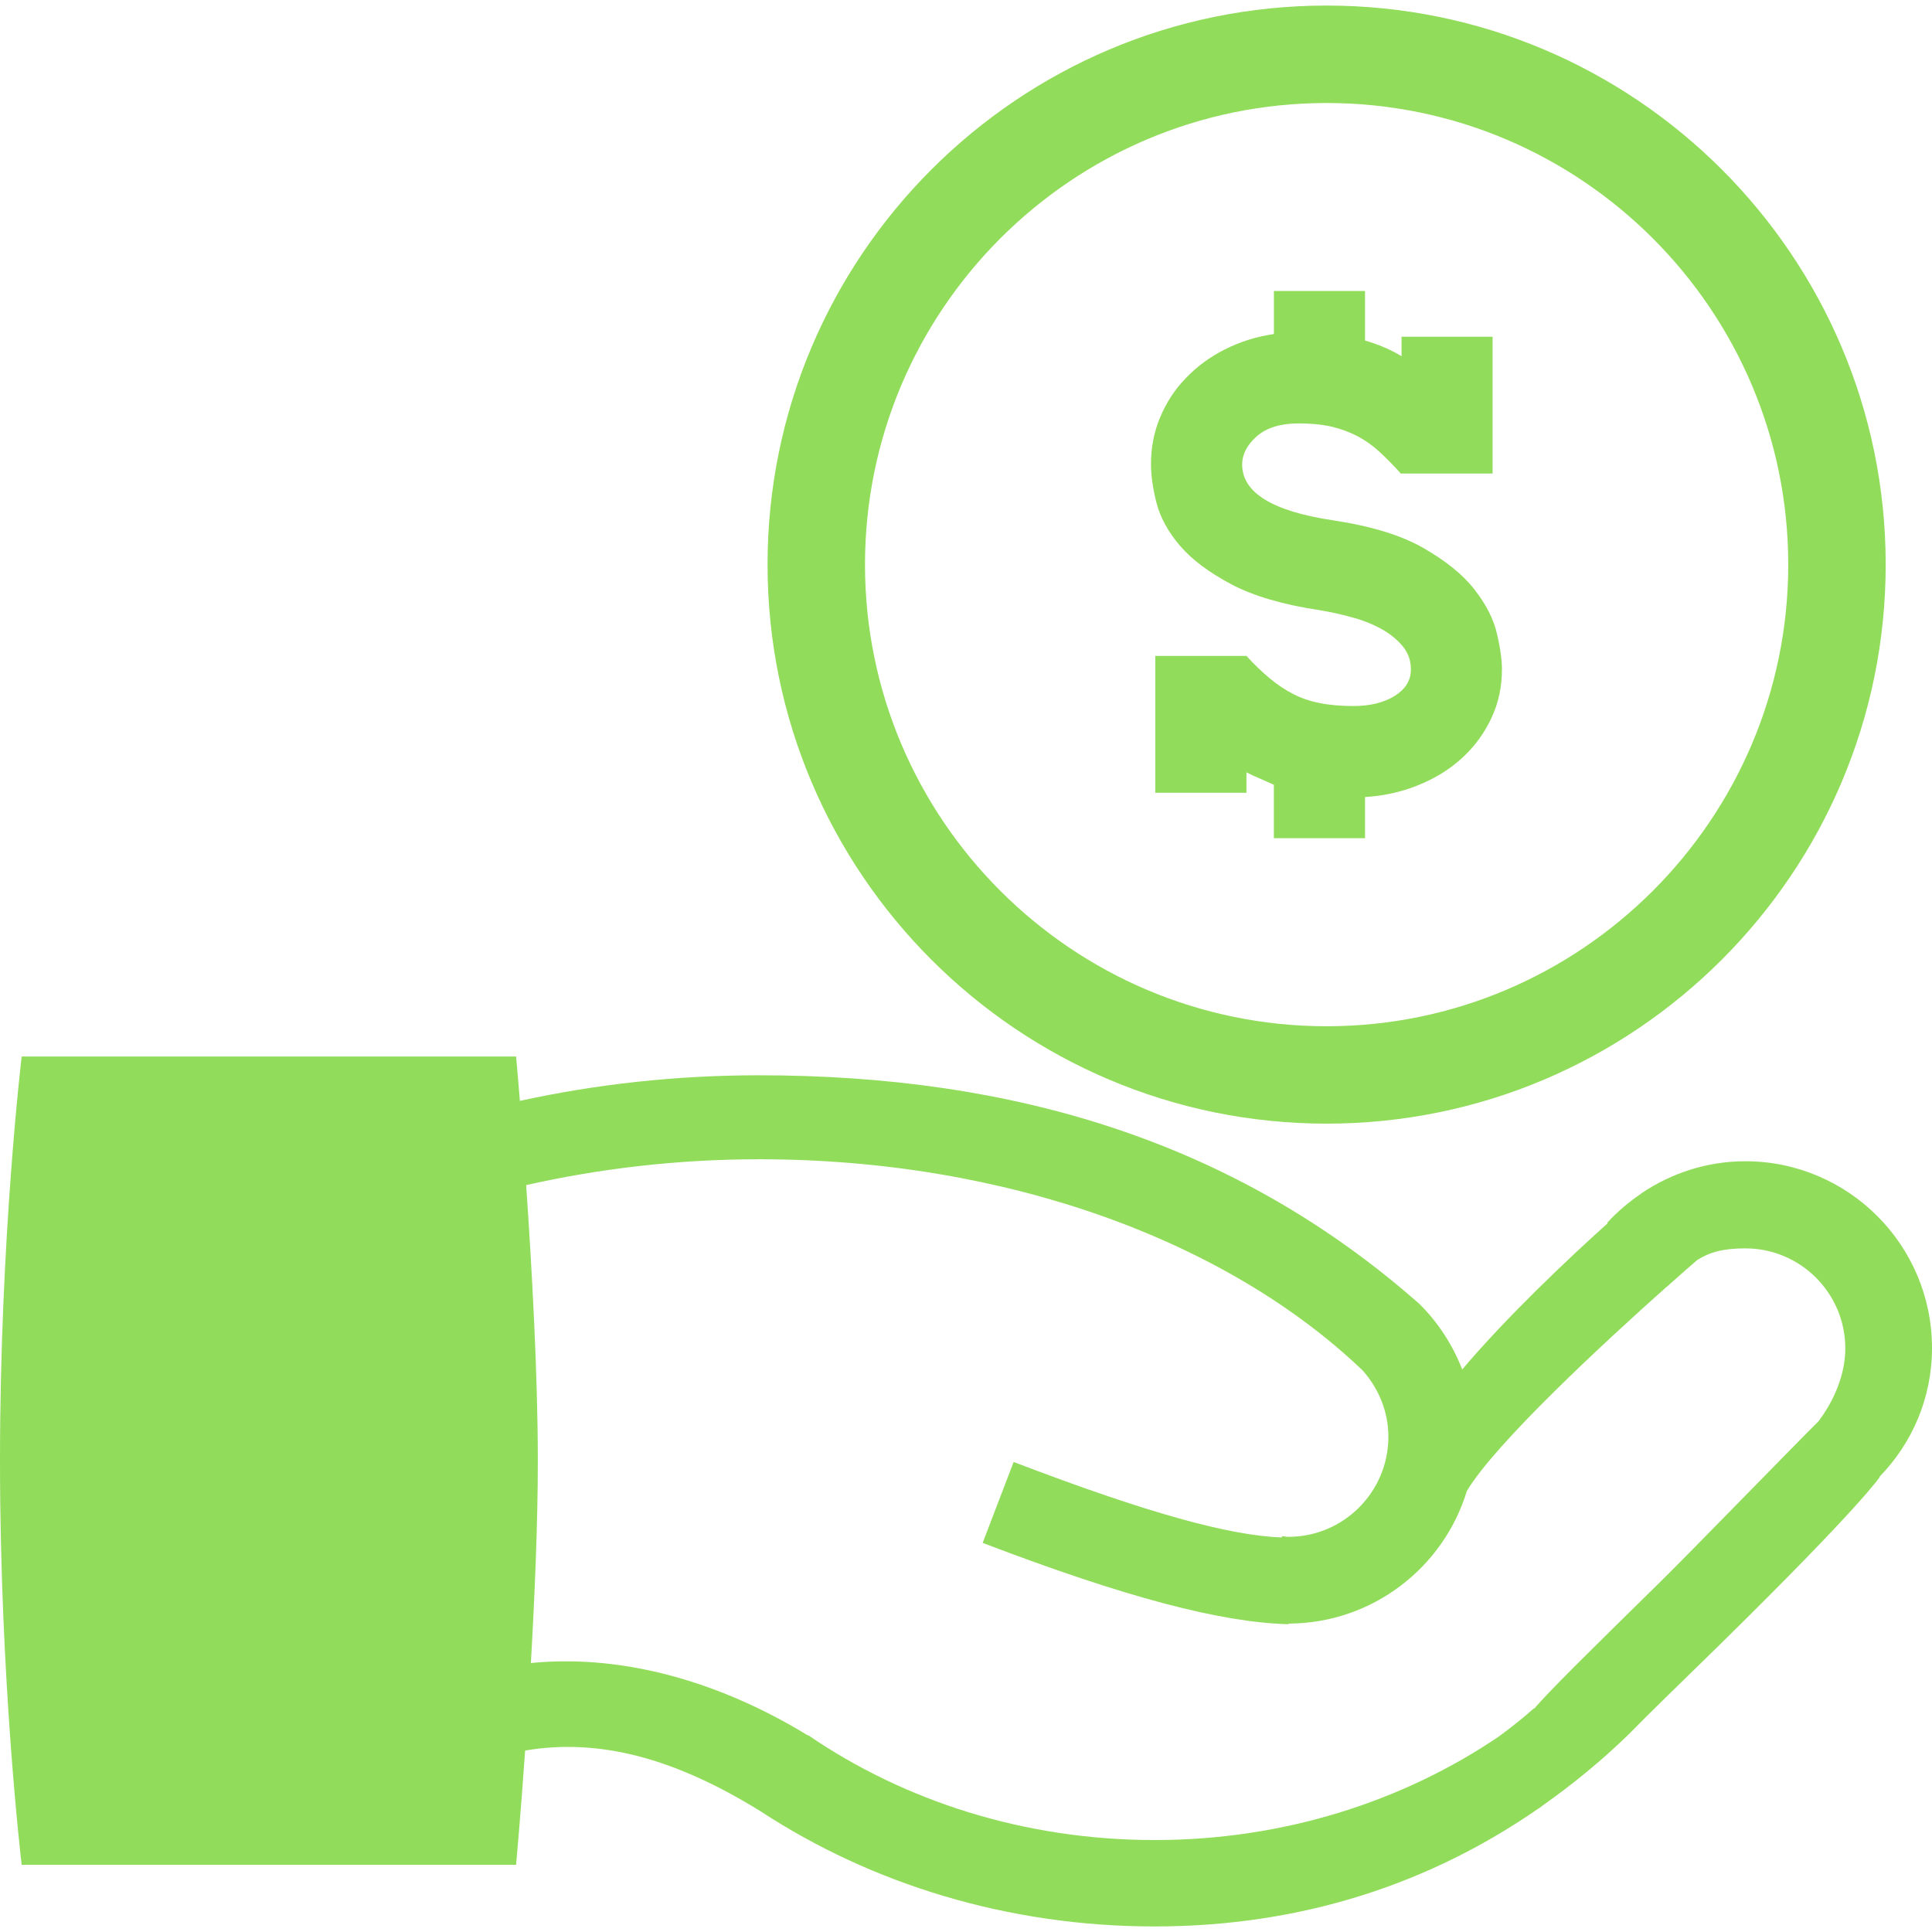 <?xml version="1.0" encoding="iso-8859-1"?>
<!-- Generator: Adobe Illustrator 16.0.0, SVG Export Plug-In . SVG Version: 6.00 Build 0)  -->
<!DOCTYPE svg PUBLIC "-//W3C//DTD SVG 1.1//EN" "http://www.w3.org/Graphics/SVG/1.1/DTD/svg11.dtd">
<svg xmlns="http://www.w3.org/2000/svg" xmlns:xlink="http://www.w3.org/1999/xlink" version="1.1" id="Capa_1" x="0px" y="0px" width="512px" height="512px" viewBox="0 0 32 32" style="enable-background:new 0 0 32 32;" xml:space="preserve">
<g>
	<g id="money_4">
		<g>
			<path d="M32,22.327c0-1.705-1.387-3.093-3.092-3.093c-0.637,0-1.227,0.199-1.717,0.528h-0.002c0,0.003-0.002,0.003-0.002,0.005     c-0.207,0.142-0.398,0.301-0.566,0.485l0.008,0.008c-0.641,0.576-1.666,1.543-2.41,2.423c-0.16-0.412-0.404-0.787-0.717-1.093     c-3.053-2.688-6.723-3.78-10.93-3.78c-1.377,0-2.705,0.149-3.961,0.424c-0.037-0.457-0.063-0.735-0.063-0.735H0.359     c0,0-0.359,2.998-0.359,6.694c0,3.697,0.359,6.694,0.359,6.694h8.189c0,0,0.072-0.78,0.15-1.893     c1.219-0.205,2.465,0.116,3.908,1.012c1.828,1.195,4.08,1.902,6.518,1.902c2.472,0,4.594-0.729,6.36-1.955l0.002,0.002     c0.019-0.015,0.041-0.031,0.068-0.052c0.5-0.353,0.973-0.741,1.413-1.168c0.347-0.354,0.814-0.807,1.519-1.495     c2.361-2.32,2.652-2.781,2.652-2.781s-0.007,0.002-0.009,0.002C31.668,23.909,32,23.159,32,22.327z M30.121,23.54     c-0.414,0.41-2.166,2.215-2.639,2.678c-1.229,1.207-1.801,1.771-2.072,2.084l-0.004-0.006c-0.188,0.168-0.385,0.322-0.586,0.47     c-1.584,1.071-3.557,1.711-5.695,1.711c-2.158,0-4.146-0.647-5.736-1.735h-0.012c-1.375-0.841-2.988-1.354-4.584-1.197     c0.063-1.103,0.115-2.312,0.115-3.349c0-1.44-0.1-3.211-0.193-4.567c1.215-0.274,2.512-0.428,3.857-0.428     c4.12,0,7.762,1.362,9.995,3.495c0.263,0.293,0.429,0.679,0.429,1.101c0,0.916-0.744,1.658-1.658,1.658     c-0.035,0-0.067-0.009-0.103-0.011l-0.004,0.021c-0.854-0.03-2.188-0.389-4.442-1.25l-0.513,1.34     c2.384,0.91,3.953,1.318,5.066,1.347v-0.01c1.395-0.005,2.572-0.933,2.955-2.201v0.002c0.482-0.801,2.287-2.472,3.312-3.383     l0.002,0.002c0.011-0.011,0.021-0.019,0.027-0.026c0.19-0.171,0.354-0.313,0.473-0.416c0.216-0.136,0.44-0.193,0.798-0.193     c0.914,0,1.655,0.744,1.655,1.656C30.564,22.786,30.363,23.219,30.121,23.54z" fill="#91DC5A"/>
			<path d="M21.973,18.611c5.105,0,9.26-4.153,9.26-9.259s-4.152-9.26-9.26-9.26c-5.106,0-9.26,4.154-9.26,9.26     S16.865,18.611,21.973,18.611z M21.973,1.706c4.215,0,7.646,3.432,7.646,7.646c0,4.214-3.432,7.646-7.646,7.646     c-4.217,0-7.646-3.432-7.646-7.646C14.327,5.137,17.756,1.706,21.973,1.706z" fill="#91DC5A"/>
			<path d="M19.545,9.04c0.197,0.23,0.48,0.441,0.848,0.637c0.365,0.193,0.855,0.338,1.467,0.43     c0.174,0.029,0.348,0.066,0.521,0.115c0.178,0.045,0.338,0.109,0.486,0.188c0.146,0.08,0.268,0.176,0.361,0.287     c0.094,0.109,0.141,0.242,0.141,0.393c0,0.18-0.09,0.324-0.27,0.438c-0.184,0.111-0.406,0.166-0.682,0.166     c-0.209,0-0.396-0.016-0.559-0.049c-0.158-0.031-0.309-0.082-0.439-0.15c-0.132-0.068-0.262-0.154-0.389-0.26     c-0.125-0.104-0.254-0.227-0.385-0.371h-1.51v2.266h1.51v-0.338c0.072,0.037,0.146,0.072,0.225,0.104     c0.072,0.033,0.15,0.066,0.229,0.102v0.885h1.51v-0.681c0.324-0.021,0.625-0.09,0.9-0.205c0.277-0.113,0.518-0.266,0.719-0.453     c0.201-0.186,0.359-0.404,0.475-0.652s0.174-0.516,0.174-0.803c0-0.15-0.025-0.346-0.082-0.588     c-0.053-0.24-0.178-0.486-0.371-0.734c-0.191-0.248-0.477-0.477-0.846-0.689c-0.371-0.213-0.869-0.365-1.494-0.459     c-1.008-0.15-1.51-0.459-1.51-0.926c0-0.166,0.078-0.32,0.24-0.465c0.162-0.143,0.396-0.215,0.695-0.215     c0.209,0,0.391,0.018,0.545,0.053c0.154,0.037,0.297,0.09,0.426,0.156c0.129,0.068,0.252,0.154,0.367,0.26     c0.115,0.104,0.232,0.225,0.355,0.361h1.52V5.577h-1.508V5.9c-0.18-0.109-0.383-0.195-0.605-0.26V4.82H21.1v0.713     c-0.295,0.043-0.564,0.129-0.812,0.254s-0.463,0.283-0.646,0.475c-0.185,0.189-0.326,0.408-0.427,0.652     c-0.103,0.244-0.151,0.502-0.151,0.777c0,0.186,0.031,0.4,0.092,0.641C19.219,8.572,19.348,8.81,19.545,9.04z" fill="#91DC5A"/>
		</g>
	</g>
</g>
<g>
</g>
<g>
</g>
<g>
</g>
<g>
</g>
<g>
</g>
<g>
</g>
<g>
</g>
<g>
</g>
<g>
</g>
<g>
</g>
<g>
</g>
<g>
</g>
<g>
</g>
<g>
</g>
<g>
</g>
</svg>
